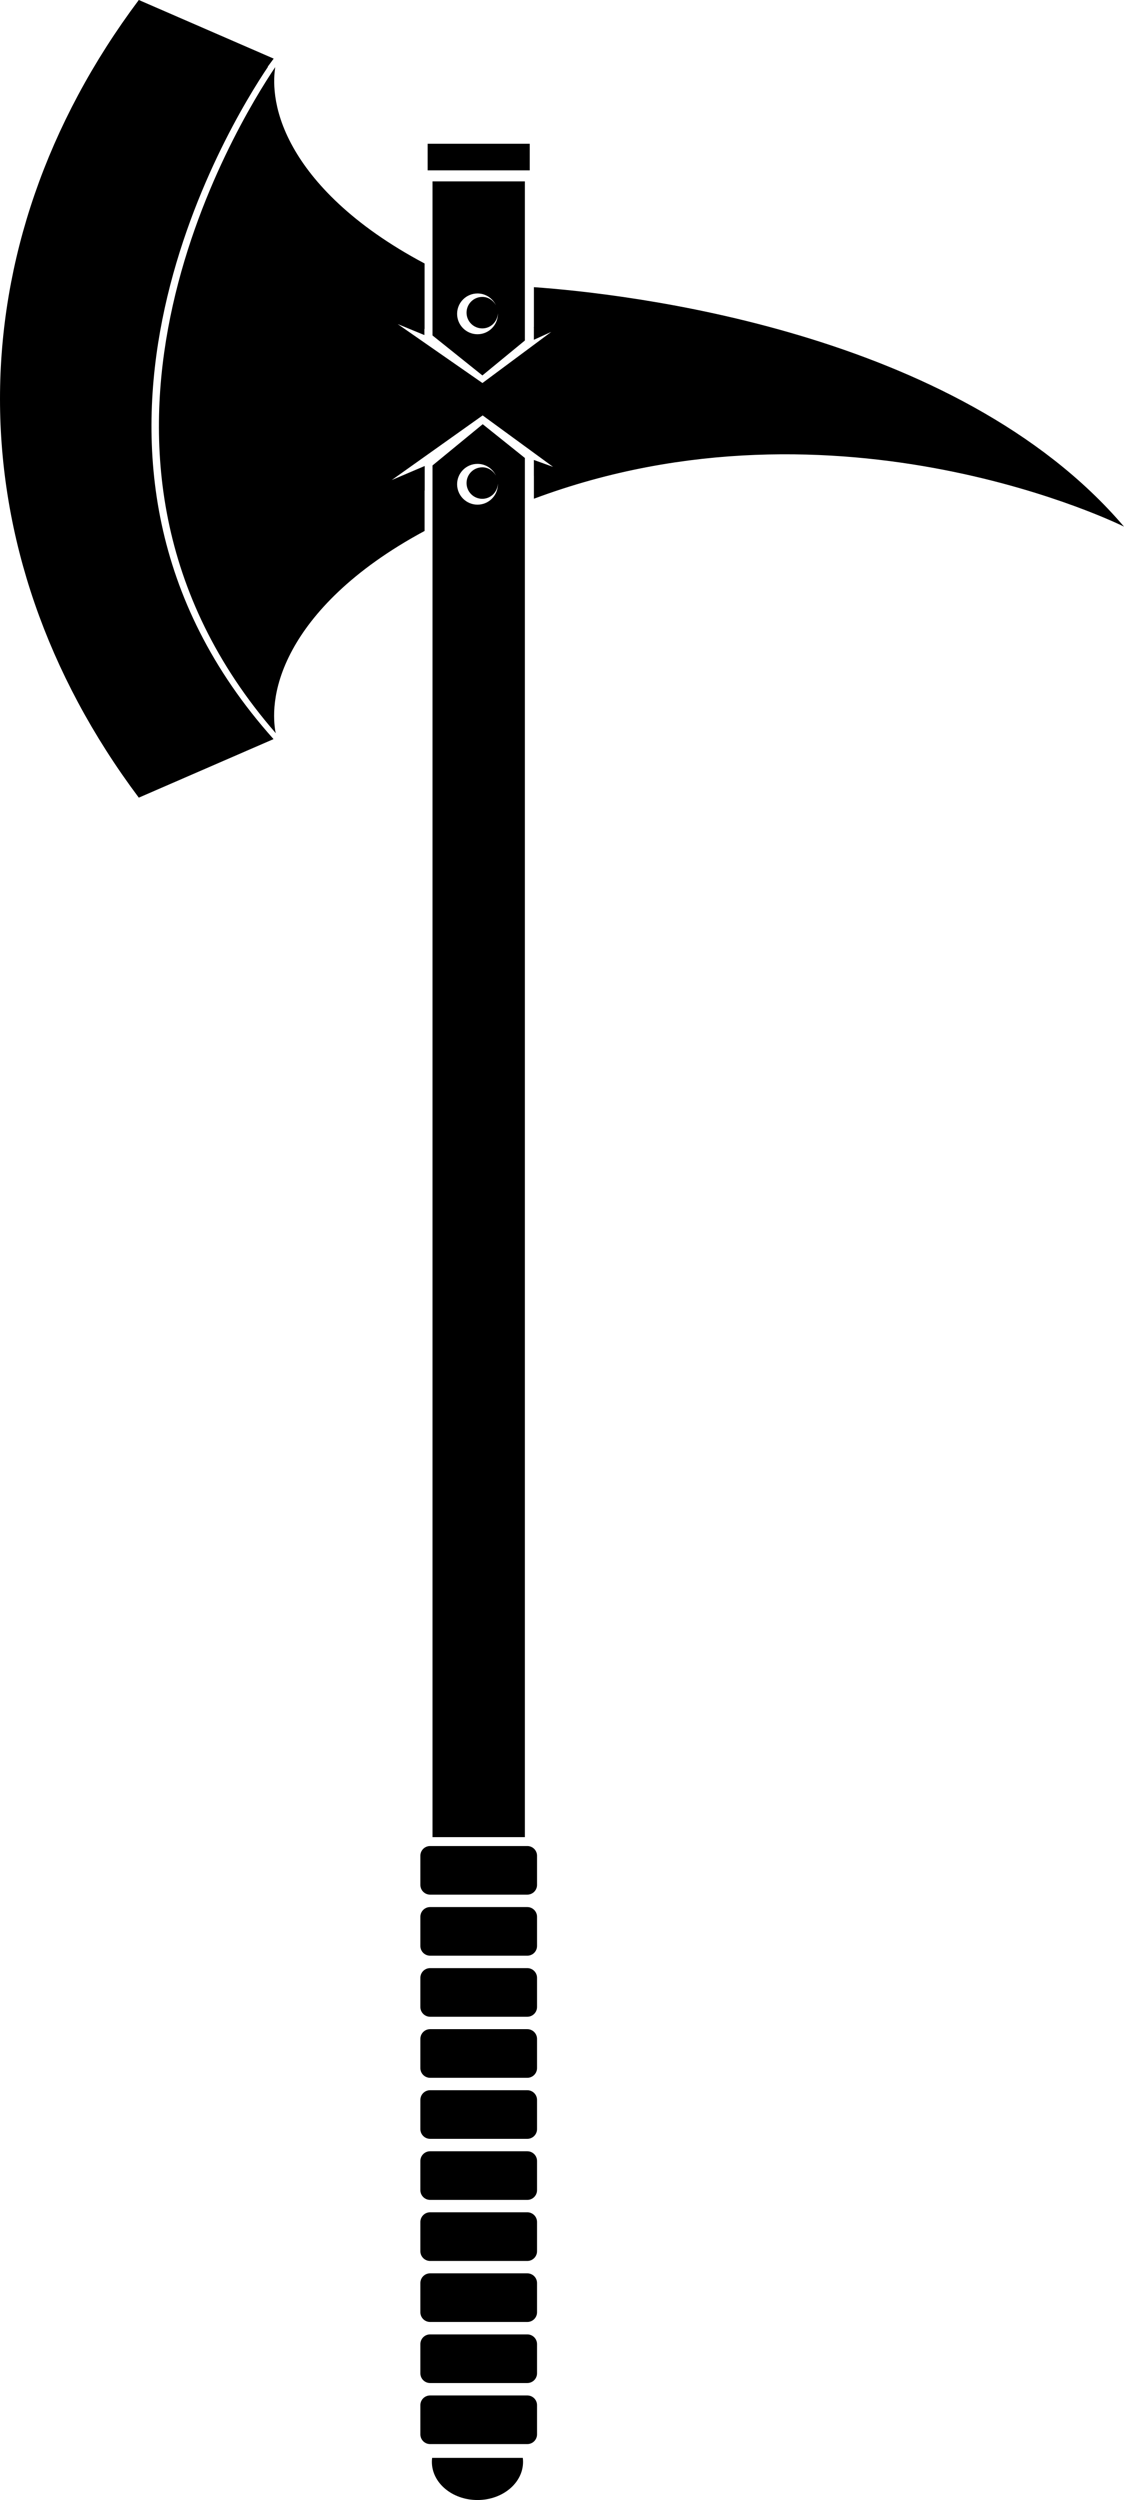 <?xml version="1.0" encoding="utf-8"?>
<!-- Generator: Adobe Illustrator 16.0.0, SVG Export Plug-In . SVG Version: 6.00 Build 0)  -->
<!DOCTYPE svg PUBLIC "-//W3C//DTD SVG 1.1//EN" "http://www.w3.org/Graphics/SVG/1.1/DTD/svg11.dtd">
<svg version="1.1" id="Layer_1" xmlns="http://www.w3.org/2000/svg" xmlns:xlink="http://www.w3.org/1999/xlink" x="0px" y="0px"
	 width="92.034px" height="204.649px" viewBox="19.34 231.173 92.034 204.649"
	 style="enable-background:new 19.34 231.173 92.034 204.649;" xml:space="preserve">
<g>
	<path style="fill:#000;" d="M62.517,427.262h-7.962c-0.439,0-0.795,0.355-0.795,0.795v2.389c0,0.441,0.356,0.797,0.795,0.797h7.962
		c0.439,0,0.796-0.355,0.796-0.797v-2.389C63.313,427.617,62.956,427.262,62.517,427.262z M54.723,432.371
		c-0.014,0.107-0.021,0.219-0.021,0.328c0,1.725,1.672,3.123,3.733,3.123s3.733-1.398,3.733-3.123c0-0.109-0.007-0.221-0.021-0.328
		H54.723z M62.517,422.264h-7.962c-0.439,0-0.795,0.355-0.795,0.797v2.387c0,0.443,0.356,0.797,0.795,0.797h7.962
		c0.439,0,0.796-0.354,0.796-0.797v-2.387C63.313,422.619,62.956,422.264,62.517,422.264z M41.267,236.665
		c0.003-0.016,0.006-0.034,0.007-0.05c0.157-0.215,0.314-0.429,0.476-0.643l-11.045-4.8c-15.153,20.235-15.153,45.06,0,65.296
		c3.677-1.6,7.355-3.195,11.032-4.793C21.234,268.752,38.119,241.336,41.267,236.665z M58.839,261.906l3.478-2.859V246.02h-7.563
		v12.613L58.839,261.906z M58.438,255.195c0.668,0,1.24,0.396,1.507,0.963c-0.219-0.398-0.627-0.68-1.114-0.68
		c-0.713,0-1.29,0.578-1.29,1.289c0,0.713,0.577,1.289,1.29,1.289c0.687,0,1.235-0.541,1.274-1.219c0,0.01,0.003,0.018,0.003,0.027
		c0,0.922-0.748,1.67-1.67,1.67s-1.67-0.748-1.67-1.67S57.516,255.195,58.438,255.195z M62.517,417.266h-7.962
		c-0.439,0-0.795,0.355-0.795,0.797v2.389c0,0.439,0.356,0.795,0.795,0.795h7.962c0.439,0,0.796-0.355,0.796-0.795v-2.389
		C63.313,417.621,62.956,417.266,62.517,417.266z M62.716,242.941h-8.36v2.178h8.36V242.941z M62.517,392.281h-7.962
		c-0.439,0-0.795,0.357-0.795,0.795v2.389c0,0.439,0.356,0.797,0.795,0.797h7.962c0.439,0,0.796-0.357,0.796-0.797v-2.389
		C63.313,392.639,62.956,392.281,62.517,392.281z M62.517,382.287h-7.962c-0.439,0-0.795,0.355-0.795,0.795v2.387
		c0,0.441,0.356,0.797,0.795,0.797h7.962c0.439,0,0.796-0.355,0.796-0.797v-2.387C63.313,382.643,62.956,382.287,62.517,382.287z
		 M63.029,257.996l0.025-0.027v-0.023L63.029,257.996z M58.865,265.898l-4.111,3.377v112.283h7.563V268.662L58.865,265.898z
		 M58.438,272.484c-0.922,0-1.67-0.748-1.67-1.672c0-0.92,0.748-1.668,1.67-1.668c0.67,0,1.244,0.396,1.509,0.967
		c-0.218-0.402-0.628-0.684-1.117-0.684c-0.712,0-1.289,0.576-1.289,1.289c0,0.711,0.577,1.289,1.289,1.289
		c0.688,0,1.237-0.543,1.275-1.223c0,0.012,0.003,0.02,0.003,0.029C60.108,271.736,59.36,272.484,58.438,272.484z M63.057,254.68
		v3.287l-0.003,0.002v1.018l1.424-0.646l-5.634,4.186l-0.099-0.068l-6.84-4.758l2.186,0.9v-0.5l0.015,0.012v-5.371
		c-5.958-3.164-9.163-6.652-10.76-9.508c-1.819-3.242-1.601-5.688-1.47-6.567c-3.125,4.64-19.798,31.708,0.048,54.528l-0.042-0.17
		c-0.132-0.842-0.411-3.338,1.422-6.688c1.588-2.908,4.796-6.471,10.802-9.701v-3.311h0.009v-2.006l-2.701,1.152l7.446-5.293
		l5.766,4.213l-1.572-0.566v1.303l0.003,0.002v1.869c25.041-9.354,48.317,2.283,48.317,2.283
		C97.648,258.17,70.365,255.195,63.057,254.68z M62.517,412.268h-7.962c-0.439,0-0.795,0.357-0.795,0.797v2.391
		c0,0.438,0.356,0.797,0.795,0.797h7.962c0.439,0,0.796-0.359,0.796-0.797v-2.391C63.313,412.625,62.956,412.268,62.517,412.268z
		 M62.517,407.273h-7.962c-0.439,0-0.795,0.355-0.795,0.795v2.389c0,0.439,0.356,0.797,0.795,0.797h7.962
		c0.439,0,0.796-0.357,0.796-0.797v-2.389C63.313,407.629,62.956,407.273,62.517,407.273z M62.517,387.283h-7.962
		c-0.439,0-0.795,0.357-0.795,0.797v2.389c0,0.439,0.356,0.795,0.795,0.795h7.962c0.439,0,0.796-0.355,0.796-0.795v-2.389
		C63.313,387.641,62.956,387.283,62.517,387.283z M62.517,402.275h-7.962c-0.439,0-0.795,0.355-0.795,0.797v2.387
		c0,0.439,0.356,0.797,0.795,0.797h7.962c0.439,0,0.796-0.357,0.796-0.797v-2.387C63.313,402.631,62.956,402.275,62.517,402.275z
		 M62.517,397.277h-7.962c-0.439,0-0.795,0.359-0.795,0.797v2.389c0,0.439,0.356,0.797,0.795,0.797h7.962
		c0.439,0,0.796-0.357,0.796-0.797v-2.389C63.313,397.637,62.956,397.277,62.517,397.277z"/>
</g>
</svg>
